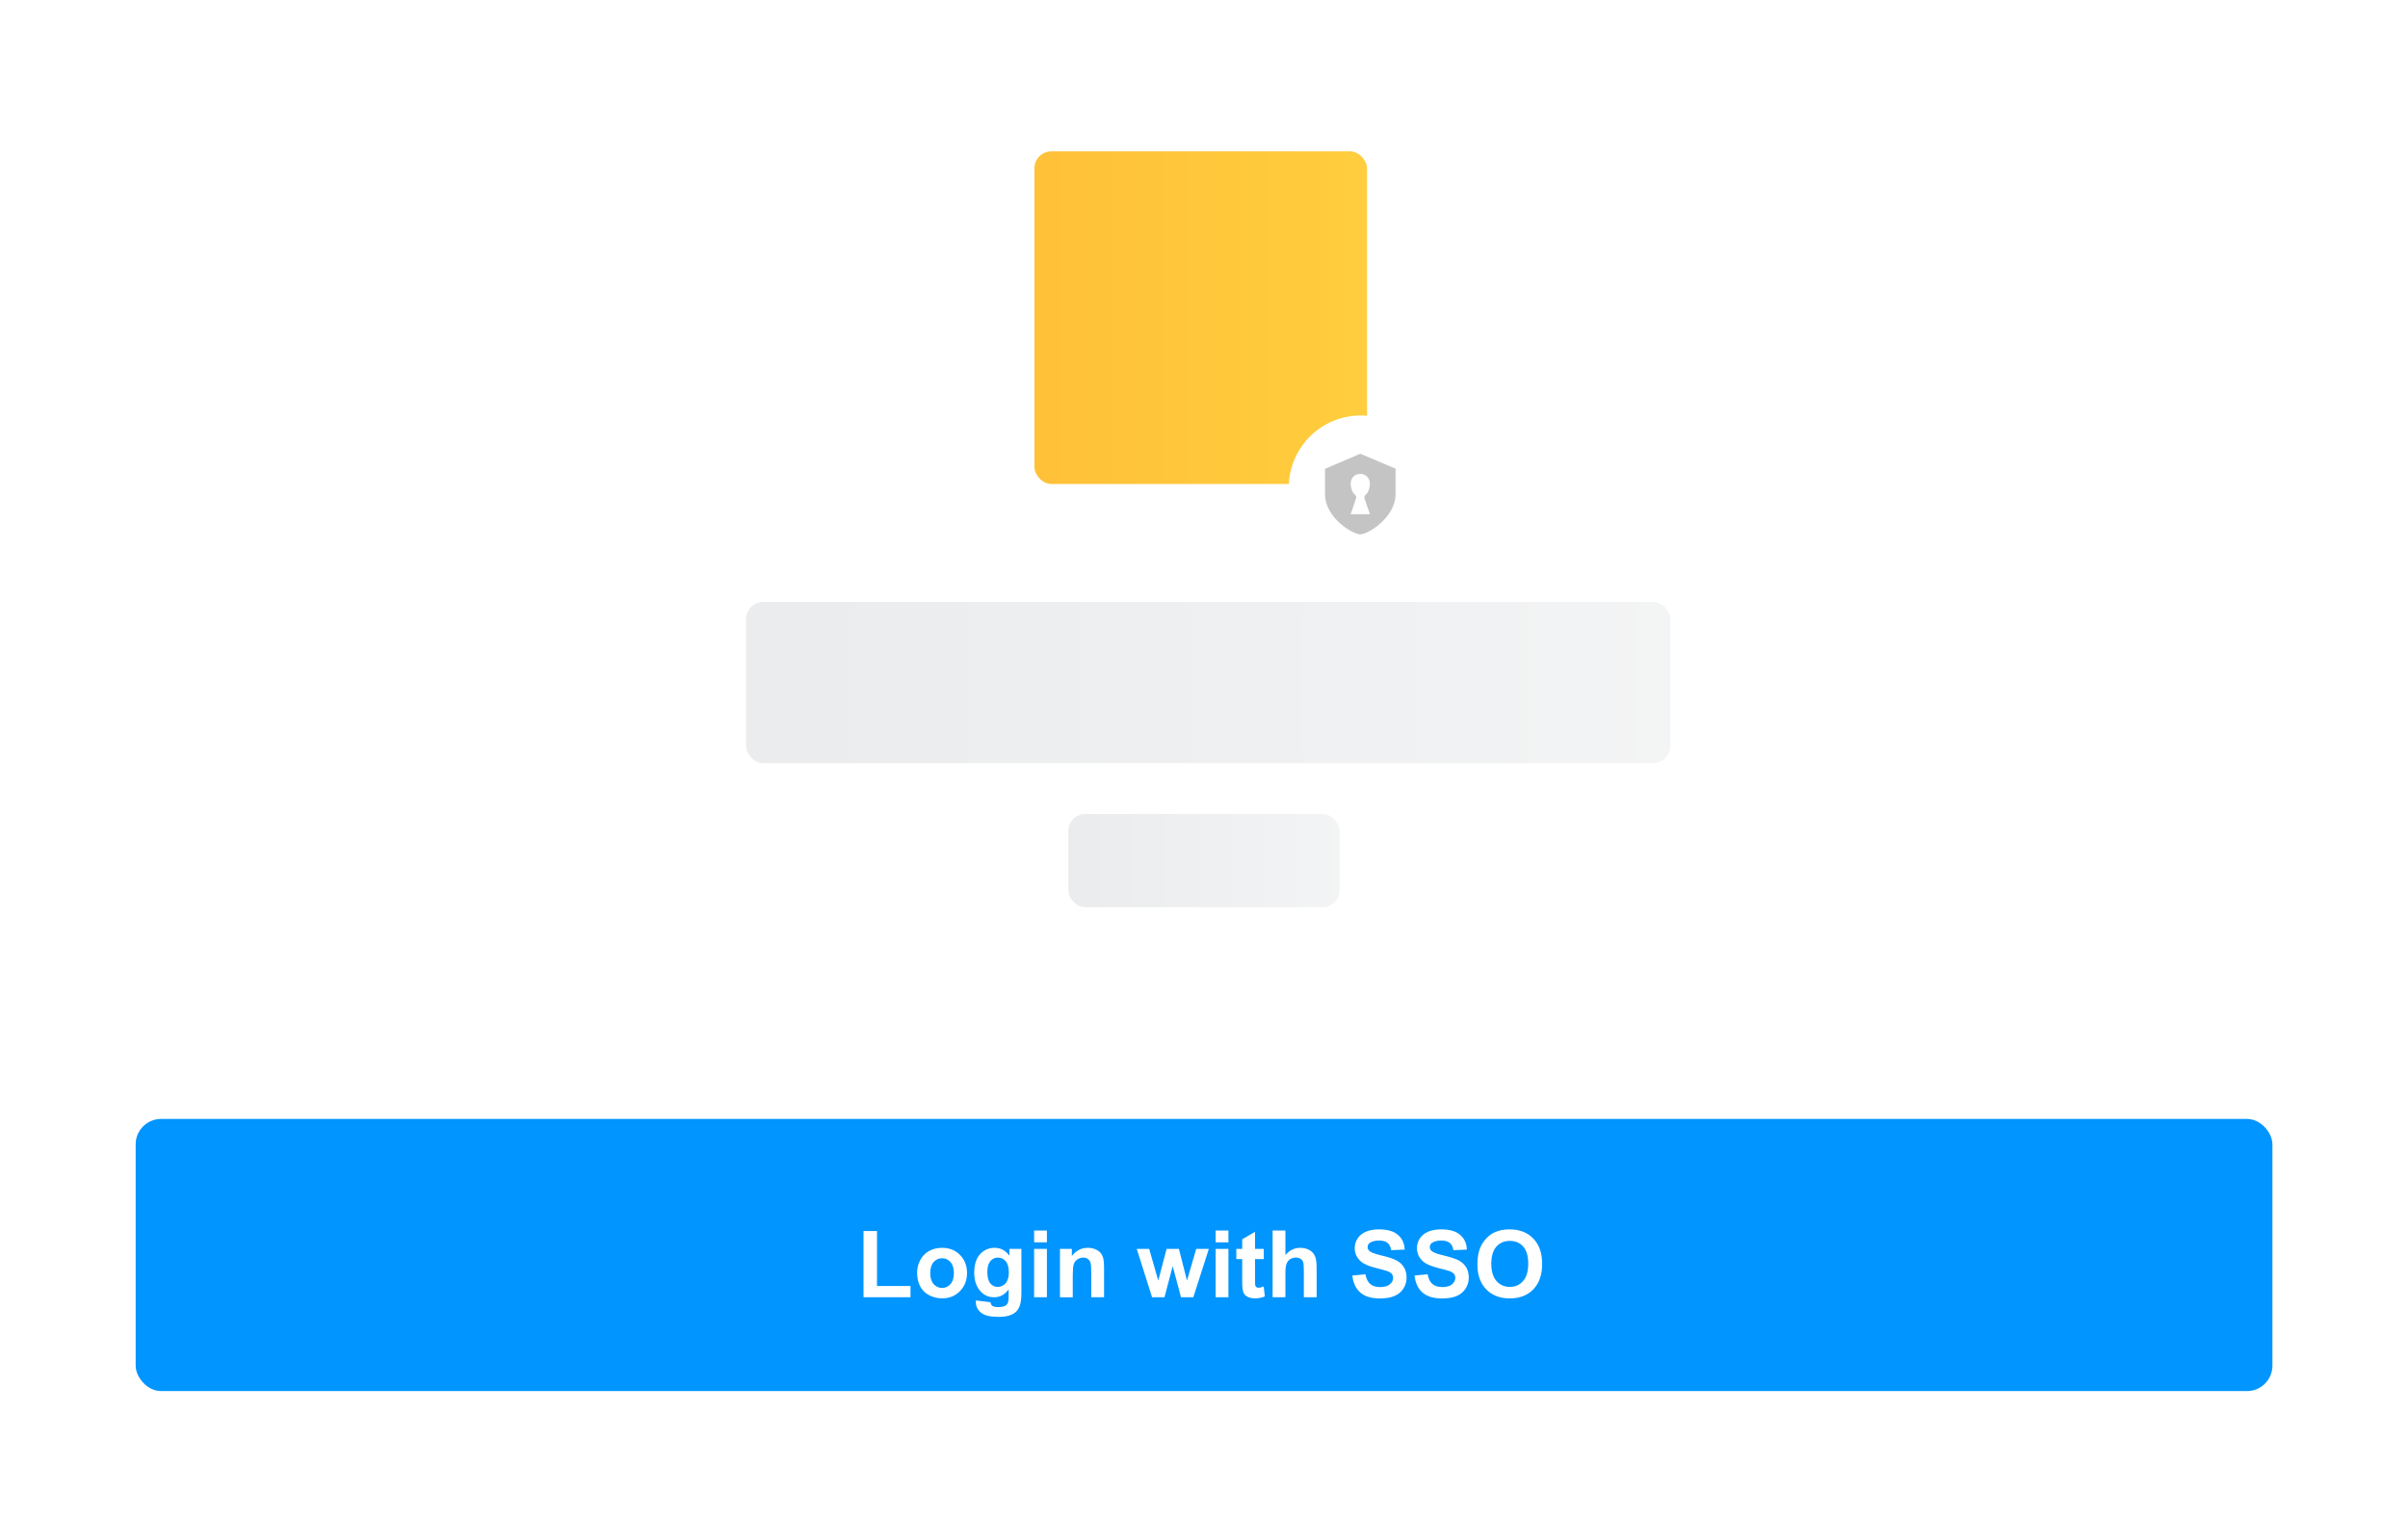 <svg fill="none" height="179" viewBox="0 0 284 179" width="284" xmlns="http://www.w3.org/2000/svg" xmlns:xlink="http://www.w3.org/1999/xlink"><linearGradient id="a" gradientUnits="userSpaceOnUse" x1="98.82" x2="196.89" y1="40.703" y2="40.703"><stop offset="0" stop-color="#ffb935"/><stop offset="1" stop-color="#ffd943"/></linearGradient><linearGradient id="b"><stop offset="0" stop-color="#d6d9dc"/><stop offset="1" stop-color="#eff0f1"/></linearGradient><linearGradient id="c" gradientUnits="userSpaceOnUse" x1="87.645" x2="239.492" xlink:href="#b" y1="80.104" y2="80.104"/><linearGradient id="d" gradientUnits="userSpaceOnUse" x1="125.896" x2="170.475" xlink:href="#b" y1="101.271" y2="101.271"/><path d="m0 0h284v179h-284z" fill="#fff"/><rect fill="#0095ff" height="32.096" rx="3" width="252.01" x="16" y="131.968"/><path d="m101.843 153v-7.81h1.59v6.483h3.953v1.327zm6.322-2.933c0-.501.124-.986.371-1.455s.596-.827 1.047-1.074c.455-.247.961-.371 1.52-.371.863 0 1.57.281 2.122.843.551.559.827 1.266.827 2.122 0 .863-.28 1.579-.838 2.148-.555.566-1.255.849-2.1.849-.523 0-1.023-.118-1.499-.355-.472-.236-.832-.581-1.079-1.036-.247-.459-.371-1.015-.371-1.671zm1.547.081c0 .566.134.999.403 1.3.268.301.6.451.993.451.394 0 .724-.15.989-.451.268-.301.403-.738.403-1.311 0-.558-.135-.988-.403-1.289-.265-.301-.595-.451-.989-.451-.393 0-.725.15-.993.451-.269.301-.403.734-.403 1.3zm5.387 3.228 1.724.209c.029.201.095.339.199.414.143.107.369.161.677.161.394 0 .689-.059.886-.177.132-.079.233-.206.301-.381.046-.126.07-.357.07-.693v-.833c-.452.616-1.021.924-1.708.924-.767 0-1.374-.324-1.821-.972-.351-.512-.527-1.15-.527-1.912 0-.956.23-1.687.688-2.192.462-.505 1.035-.757 1.719-.757.705 0 1.287.31 1.745.929v-.8h1.413v5.119c0 .673-.056 1.176-.167 1.509s-.266.594-.467.784c-.2.19-.469.338-.806.446-.333.107-.755.161-1.267.161-.967 0-1.653-.167-2.057-.5-.405-.329-.607-.748-.607-1.256 0-.051.002-.111.005-.183zm1.348-3.346c0 .605.117 1.049.349 1.332.237.279.527.419.871.419.368 0 .68-.143.934-.43.254-.29.381-.718.381-1.284 0-.59-.121-1.029-.365-1.316-.243-.286-.551-.429-.924-.429-.361 0-.66.141-.897.424-.232.279-.349.707-.349 1.284zm5.516-3.508v-1.396h1.51v1.396zm0 6.478v-5.704h1.51v5.704zm8.25 0h-1.509v-2.911c0-.616-.032-1.013-.097-1.193-.064-.182-.17-.324-.316-.424-.144-.1-.317-.15-.521-.15-.262 0-.496.071-.704.215-.208.143-.351.333-.43.569-.075.236-.113.673-.113 1.311v2.583h-1.509v-5.704h1.402v.838c.498-.645 1.124-.967 1.88-.967.333 0 .637.061.913.183.276.118.483.27.623.456.143.186.242.398.295.634.058.236.086.575.086 1.015zm5.662 0-1.805-5.704h1.466l1.069 3.738.983-3.738h1.455l.951 3.738 1.09-3.738h1.488l-1.831 5.704h-1.45l-.983-3.668-.967 3.668zm7.498-6.478v-1.396h1.509v1.396zm0 6.478v-5.704h1.509v5.704zm5.677-5.704v1.203h-1.031v2.299c0 .465.009.737.026.816.022.075.067.138.135.188.071.05.157.075.258.075.139 0 .341-.048.606-.145l.129 1.171c-.351.151-.748.226-1.192.226-.272 0-.517-.045-.736-.134-.218-.093-.379-.212-.483-.355-.101-.147-.17-.344-.21-.591-.032-.175-.048-.53-.048-1.063v-2.487h-.693v-1.203h.693v-1.133l1.515-.881v2.014zm2.551-2.17v2.895c.487-.569 1.069-.854 1.746-.854.347 0 .66.064.94.193.279.129.488.294.628.494.143.201.24.423.29.667.054.243.081.621.081 1.133v3.346h-1.51v-3.013c0-.598-.028-.978-.086-1.139-.057-.161-.159-.288-.306-.381-.143-.097-.324-.145-.542-.145-.251 0-.475.061-.672.182-.197.122-.342.307-.435.554-.089.243-.134.605-.134 1.085v2.857h-1.509v-7.874zm7.89 5.312 1.547-.15c.093.519.281.9.564 1.144.287.243.671.365 1.155.365.512 0 .897-.108 1.155-.322.261-.219.392-.473.392-.763 0-.186-.056-.344-.167-.473-.107-.132-.297-.247-.569-.343-.186-.065-.611-.18-1.273-.344-.852-.212-1.45-.471-1.794-.779-.483-.433-.725-.961-.725-1.585 0-.401.113-.775.338-1.122.229-.351.557-.618.983-.8.43-.183.947-.274 1.552-.274.989 0 1.732.216 2.229.65.502.433.765 1.011.79 1.734l-1.59.07c-.068-.404-.215-.694-.44-.87-.222-.179-.557-.268-1.005-.268-.462 0-.823.095-1.085.284-.168.122-.252.285-.252.489 0 .186.079.346.236.478.201.168.688.344 1.461.526.774.183 1.345.373 1.714.57.372.193.662.46.87.8.211.337.317.754.317 1.252 0 .451-.126.873-.376 1.267-.251.394-.606.688-1.064.881-.458.19-1.029.285-1.713.285-.996 0-1.76-.23-2.294-.688-.533-.462-.852-1.133-.956-2.014zm7.337 0 1.547-.15c.093.519.281.9.564 1.144.286.243.671.365 1.155.365.512 0 .897-.108 1.155-.322.261-.219.392-.473.392-.763 0-.186-.056-.344-.167-.473-.107-.132-.297-.247-.569-.343-.186-.065-.611-.18-1.273-.344-.852-.212-1.45-.471-1.794-.779-.484-.433-.725-.961-.725-1.585 0-.401.113-.775.338-1.122.229-.351.557-.618.983-.8.43-.183.947-.274 1.552-.274.989 0 1.732.216 2.229.65.502.433.765 1.011.79 1.734l-1.59.07c-.068-.404-.215-.694-.44-.87-.222-.179-.557-.268-1.005-.268-.462 0-.823.095-1.085.284-.168.122-.252.285-.252.489 0 .186.079.346.236.478.201.168.688.344 1.461.526.774.183 1.345.373 1.713.57.373.193.663.46.871.8.211.337.316.754.316 1.252 0 .451-.125.873-.376 1.267-.25.394-.605.688-1.063.881-.458.19-1.029.285-1.713.285-.996 0-1.76-.23-2.294-.688-.533-.462-.852-1.133-.956-2.014zm7.418-1.327c0-.802.12-1.475.359-2.019.18-.401.423-.761.731-1.08.311-.318.652-.555 1.02-.709.491-.207 1.057-.311 1.698-.311 1.16 0 2.087.36 2.782 1.079.698.72 1.047 1.721 1.047 3.003 0 1.271-.345 2.266-1.036 2.986-.691.716-1.615 1.074-2.772 1.074-1.171 0-2.102-.356-2.793-1.069-.691-.716-1.036-1.7-1.036-2.954zm1.638-.053c0 .891.206 1.568.617 2.03.412.458.935.687 1.569.687s1.153-.227 1.557-.682c.409-.458.613-1.144.613-2.057 0-.902-.199-1.575-.596-2.019-.394-.444-.919-.666-1.574-.666s-1.184.225-1.585.676c-.401.448-.601 1.125-.601 2.031z" fill="#fff"/><rect fill="url(#a)" height="39.228" rx="2" width="39.228" x="122" y="17.851"/><rect fill="url(#c)" height="19" opacity=".5" rx="2" width="109" x="88" y="71"/><rect fill="url(#d)" height="11" opacity=".5" rx="2" width="32" x="126" y="96"/><circle cx="160.5" cy="57.5" fill="#fff" r="8.5"/><path d="m160.433 53.512 4.161 1.767v2.988c0 2.774-3.253 4.755-4.161 4.755s-4.161-1.965-4.161-4.747v-2.98zm-1.135 7.132h2.27l-.651-1.902c-.023-.159.038-.317.151-.396.311-.246.5-.816.5-1.268 0-.737-.53-1.189-1.143-1.189-.62 0-1.127.452-1.127 1.189 0 .452.189 1.022.507 1.268.114.079.167.238.144.396z" fill="#c4c4c4"/></svg>